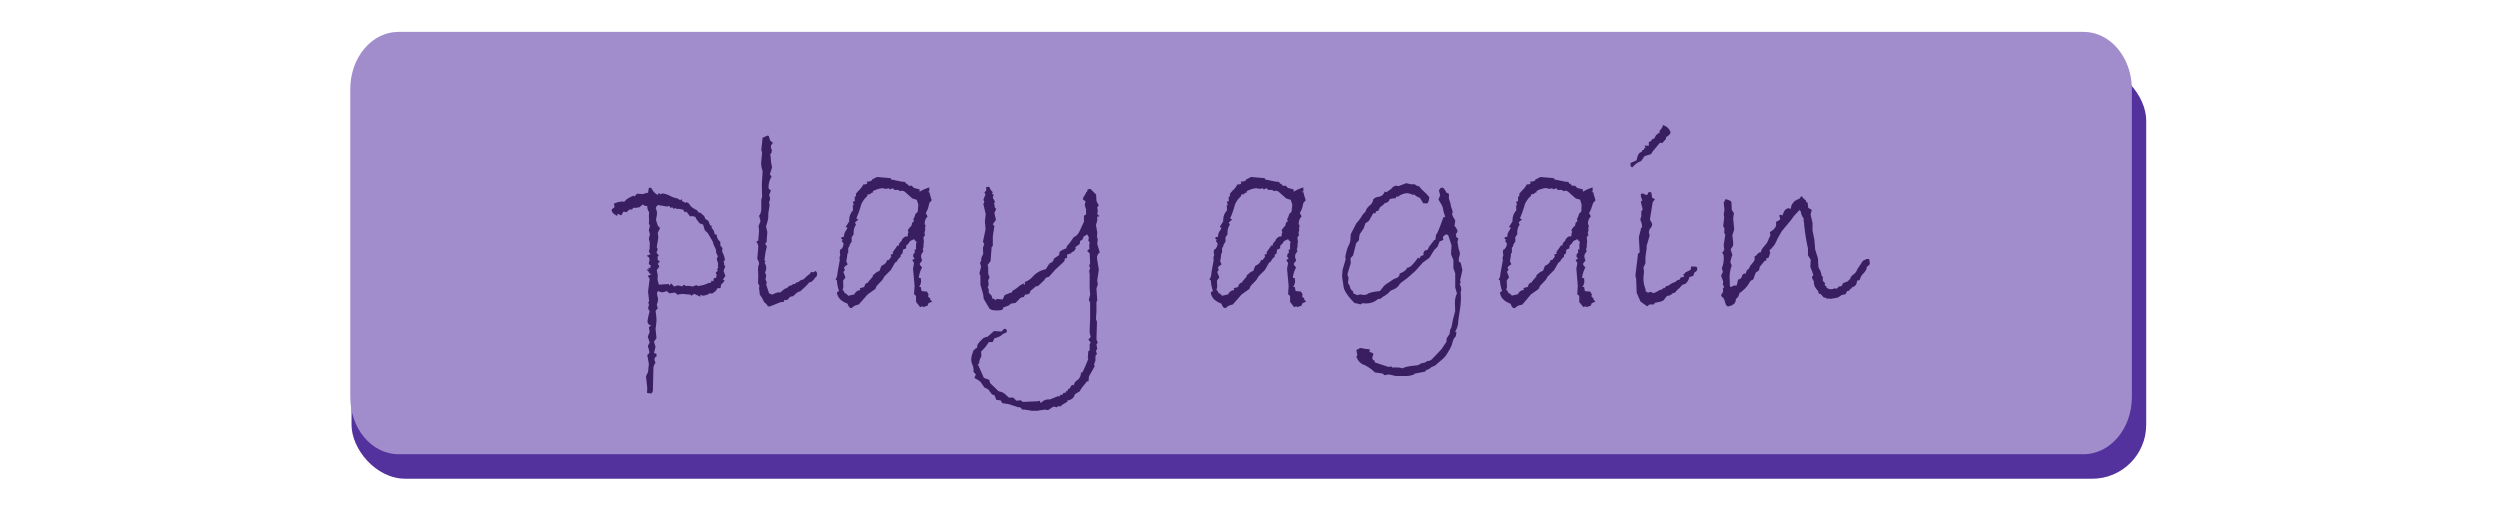 <svg xmlns="http://www.w3.org/2000/svg" width="655" height="135" viewBox="0 0 655 135">
  <defs>
    <style>
      .cls-1 {
        fill: #54329e;
      }

      .cls-2 {
        fill: #a28dcc;
      }

      .cls-3 {
        fill: #391e62;
      }
    </style>
  </defs>
  <g id="pause">
    <rect class="cls-1" x="92.1" y="17.43" width="470.21" height="108" rx="14.14"/>
    <path class="cls-2" d="M104.41,119H545.9c7,0,12.65-6.71,12.65-15V23.35c0-8.27-5.66-15-12.65-15H104.41c-7,0-12.64,6.71-12.64,15v80.7C91.77,112.33,97.43,119,104.41,119Z"/>
    <g>
      <path class="cls-3" d="M190.06,72.29l-.66.94.45.27a4.48,4.48,0,0,1-.93,1.07l-.14.9-.86.06-.24.52a4.67,4.67,0,0,1-1.17.9l-.49-.14a3.42,3.42,0,0,1-2,.65l-.45-.31-.07.59L181.92,77a2.45,2.45,0,0,0-.76.51l-.27-.31-2.14-.2-1.27.2-.62-.55-1.49.21-.72-.62a2.66,2.66,0,0,1-1.1.34,2.14,2.14,0,0,1-1.07-.34,1.06,1.06,0,0,0-.35.76,5.21,5.21,0,0,0,.14.65,3.91,3.91,0,0,1,.14.83,4.47,4.47,0,0,1-.34,1.34l.27.93-.58.69a17.37,17.37,0,0,1,.24,2.76l-.24,2L172,88.6l-.66.93.42,1.34-.42,1.62.66.21v.75c-.35.07-.52.31-.52.73a4.59,4.59,0,0,0,.14.69l.2.07a3,3,0,0,0-.62,1.34l-.13,5.58c0,.81-.21,1.21-.55,1.21-.12,0-.45,0-1-.14l.06-1.34-.34-3,.55-1.13.21-2.11L169.58,93c.37-.25.56-.5.56-.76a10.68,10.68,0,0,0-.42-1.55l.49-.93-.49-1.55.49-1.2L170,85.7l.65-.41a1.12,1.12,0,0,1-1-1.14,15.25,15.25,0,0,1,.56-2.55l-.42-.83.28-1.13-.28-.28.28-.41-.28-2.55.42-3.38-.49-.73,1-.48-.51-.14-.42-.72-.41-.21.34-.2.07.2.21-.34-.28-.28.8.14-.31-.45.31.07v-.34c-.35-.16-.52-.32-.52-.48a2.19,2.19,0,0,1,.21-.94l-.21-.75c-.28-.07-.42-.2-.42-.38s.12-.14.35-.14h.14v-.21h.45L170,66l.21-.93v-.83l.06-.51L170,62.61l.27-1.24-.27-1,.27-1.27-.27-.49.07-1.13-.07-.8.07-1.1a2.67,2.67,0,0,1-.49-1.62H169l-.58-.38-1.07.86v-.2l-.48.2h-1l-.21.42-.83.07-.65.65-.83-.14-.58,1-.9-.42-.21.55c-.94-.52-1.41-1-1.41-1.55,0-.13.13-.28.38-.43s.38-.3.38-.46a2.73,2.73,0,0,0-.21-.73,5.71,5.71,0,0,1,2.48-.62l.21.14.62-.65a8.08,8.08,0,0,1,1.9-1l.24.21.62-.73,1.55.11,1.14-.38.2.14L170,49.2h.65a3.5,3.5,0,0,0,1.69,1.87l.28-.52.48.38.38-.24a5,5,0,0,1,2,.58,5.11,5.11,0,0,0,1.56.62,2,2,0,0,1,1.14.59l.41-.31.14.52.93.48.07-.21.62.21.52.69a2.39,2.39,0,0,0,.72.65l1.17.69.14.38.86.28v.2a1.64,1.64,0,0,1,1,1.28l.79.48.55,1.28h.35v.65l.41.41a3.52,3.52,0,0,1,.38,1.21l.55.14a2.19,2.19,0,0,0,.93,1.82v.93l.55.76-.07.86s.12.29.35.8a4.31,4.31,0,0,1,.38,1.58l-.35.14.14.59v.55l.35.07L189.57,71Zm-1.9-2.17-.07-.58.07-.42-.38-1.27.31-.69-.45-.93-.07-.86L187,64.2l-.27-.93L185.4,61l-.72-.62-.48-1.55-.93-.34-1-1.35v-.27l-.79-.25-.69.07-.93-1.24-.48.14-.38-.65-1-.21h-.86l-.14-.28-.48.28-.38-.41-.48.13-.28-.48-.65.14-2.24-.38a1,1,0,0,0-.66.93A.75.75,0,0,0,172,55a3.4,3.4,0,0,1,.12,1.19l-.25,1.48.52,1.55.55.52L172.34,61l.14,1.21-.41,2.55.27.55-.34.86.62.83-.35.24.07.89.55.35-.55.65.42.69-.69.93.27,1.42-.07,1.13.35,1.28,2.62-.17.13.44a3.32,3.32,0,0,1,.49-.58,9.19,9.19,0,0,1,.72.79,2.59,2.59,0,0,0,.53-.15,1.71,1.71,0,0,1,.44-.12,4.43,4.43,0,0,1,1.2.27c.14-.27.31-.41.52-.41s.21.09.27.27h1.11l.86.14,1.07-.41.07.27a6.73,6.73,0,0,0,3-.79h.21c.36,0,.55-.21.55-.62l.51.21.07-.8.62-.13.14-.69-.21-.73.52-.41-.17-.41Z"/>
      <path class="cls-3" d="M213.63,71a.85.85,0,0,1,.45.66q0,.86-.45,1c-.55.9-1.12,1.34-1.69,1.34,0,.21-.77,1-2.31,2.35a2,2,0,0,0-.91.39c-.15.15-.47.45-.95.88a1.31,1.31,0,0,0-1.28.83l-.69.21-.27-.14-.21.58h-.2a4.15,4.15,0,0,0-1.49.42q-1,.41-1.2.48l-.73.28h-.48l-.41-.62-.66-.56a6.51,6.51,0,0,0-1.07-1.86l-.2-1.68.07-.83-.35-.45.07-2-.07-1.76.07-.86a1,1,0,0,0,.21-.55,2.69,2.69,0,0,0-.48-1.28q.27-2.92.27-3.24a2,2,0,0,0-.55-1.27l.55-.28.21-2.69-.14-1.13.52-1.28-.38-1.41a2.92,2.92,0,0,0,.58-1.83V52.24l.21-.55-.07-3.45.21-3.41a5.76,5.76,0,0,1-.35-2.66l.21-2.13-.21-.76.35-3.21a8.39,8.39,0,0,0,.81-.34,2,2,0,0,1,.53-.21.75.75,0,0,1,.28.14l.34,1.14.73.62-.52.72v.28a1.84,1.84,0,0,0,.24.86c-.05.78-.22,1.17-.52,1.17l.21.38a12.41,12.41,0,0,0,.38,3l-.59,1.83.45.62a5.38,5.38,0,0,0-.79,2.69.8.8,0,0,0,.62.86l-.48,1.34a3.32,3.32,0,0,1,.27.83,2.4,2.4,0,0,1-.27.93l.13.83L201.29,56l0,1.07a14.58,14.58,0,0,1-.59,2.24l.34,1.48-.2,2.69-.38.28.45.86L200.57,66l-.28,2.11.28.51-.28.21a2.64,2.64,0,0,1,.45,1.69,2.36,2.36,0,0,1-.31.82l.31.8-.17,1.07.31.75-.14.59.76,2.31.86.34a5.24,5.24,0,0,1,1.62-.62l.41.07,1-.82a2.11,2.11,0,0,1,.86-.38,1.37,1.37,0,0,1,1.2-.69l.35-.38.52.07.13-.35.69-.2.66-.49.69-.2s.27-.23.67-.62a5.72,5.72,0,0,1,1.09-.87c0-.2.14-.38.44-.51a.33.33,0,0,0,.28.13A1.33,1.33,0,0,0,213.63,71Z"/>
      <path class="cls-3" d="M244.23,79l-1,.48-.21.62a4.73,4.73,0,0,0-1.06.38l-.35-.24-.52.24L240,79.08V77.53l-.52-.45.14-2.17-.41-4.51.27-1.48-.48-.8.62-.34-.41-.62.14-.66.34-.27-.07-.86H240V64l.14-.68q-.27-.08-.66-.66l-1.1.52a2.7,2.7,0,0,1-.93,1.13l-.07.76-.79.35-.14,1-.48.34v.52a3,3,0,0,0-1,1.24l-.48.31-1.07,1.89-1.69,1.69-.55.93-1.48,1.55-.38.83-2,1.41L225,79.77l-.76.21a3.09,3.09,0,0,0-1.07.72H223c-.39,0-.7-.38-.93-1.13q-2.65-1-2.79-3l.55-.34a9.09,9.09,0,0,1-.55-2.76l-.38-.27.24-.38a1.79,1.79,0,0,0,.2-.71l.21-1.4.48-2.62a1.27,1.27,0,0,1-.07-.48,1.73,1.73,0,0,1,.21-.79,3.55,3.55,0,0,1-.14-.76,2.7,2.7,0,0,1,.14-.72l.28-.07A2.44,2.44,0,0,0,221,64a.72.72,0,0,0-.22-.55c-.15-.13-.23-.23-.23-.27s.13-.28.38-.35c-.34-.07-.51-.21-.51-.45s.24-.34.72-.34v-.14a2.4,2.4,0,0,1,.43-1.39,3,3,0,0,0,.47-.88l-.49-.14.94-1.48v-.35a3.71,3.71,0,0,1,1-2.55l-.07-1.27.31-.21a1.09,1.09,0,0,1-.24-.69c0-.14.15-.2.45-.2V51.55c.23-.07.34-.19.34-.35a.83.83,0,0,0-.07-.38,13.11,13.11,0,0,1,1-1.13,5.61,5.61,0,0,0,1-1.38h.2c.53,0,.8-.13.8-.38a.58.58,0,0,0-.21-.35c.94,0,1.44-.18,1.48-.55l1.28-.65,3.65.31V47l3,.62h.28c.44,0,.66.2.66.59l.34-.14a.75.75,0,0,0,.79.62l.35-.07.62.62,1.48.38v.62a10.51,10.51,0,0,1,2.55-1.13V50.2H243l.69.35-.13.14.55,1.79-.62.69-.28,1.17a5.53,5.53,0,0,1-.65,1.45l.44.89c0,.07-.17.26-.39.55a2.81,2.81,0,0,0-.33,1.59.35.35,0,0,1,.21.34l-.14.59.07.48-.21.76.14.66-.41.48.13,1.55-.2.21.2.31-.2.2a.45.45,0,0,1,.07.28,1.1,1.1,0,0,1-.21.62l.21.45-.35.62c-.18.11-.27.45-.27,1l.27.89-.65.86a2.21,2.21,0,0,0,.65.93,7.41,7.41,0,0,0-.86,2.73l.59.13-.07.38a1.15,1.15,0,0,1,.07.49,3,3,0,0,1-.52,1.41h.45l.2,1.07,1.42.14.48.89q-.21.13-.21.24,0,.28.69.69h-.07c-.09,0-.14,0-.14.07S243.84,78.62,244.23,79Zm-3.62-25.37-.41-1.27L239.06,52l-2-1.76a1.53,1.53,0,0,0-.73-.27,1.66,1.66,0,0,0-.55.14l-.34-.35h-1.14l-.34-.45-.8.31-.34-.31-.59.18-1.1-.18a6.76,6.76,0,0,0-2.48.8l.14.27-.62.21-.14.27-.79.11v.41a5.81,5.81,0,0,0-1.62,2.24,24.07,24.07,0,0,1-1.28,3.62l.55.28-.89.79.27.55a3.84,3.84,0,0,0-.62,2.17v.38l-.52.76v1.2a2.39,2.39,0,0,0-.62,1.28l-.27.28v1.27l-.24.34a9.4,9.4,0,0,1-.28,1.9l.38.86a2.71,2.71,0,0,0-1,.86l.28.55-.42.56.55,1.41-.62.86.07,1.69-.2.79.34.21.14.48a2.45,2.45,0,0,1,1,.79l1.62-.38a1.71,1.71,0,0,1,1.55-1.1l-.14-.51,1.12-.3s.09-.14.16-.39a1.3,1.3,0,0,1,.62-.73h.13q.21,0,.21-.27l1.28-1.49h-.28l.76-.68a2.91,2.91,0,0,1,1.14-.66l.51-1.34c.88-.37,1.37-.87,1.48-1.49h.42l.69-.89-.14-.59.65-.14a.81.81,0,0,1-.13-.34,3.21,3.21,0,0,1,.48-.78c.32-.44.57-.82.76-1.12l.31.14a1.72,1.72,0,0,1,.76-1.27,1.54,1.54,0,0,1,.55-.88,1.25,1.25,0,0,1,.58-.33h.49l.06-.86a.36.36,0,0,0,.14-.28.63.63,0,0,0-.2-.41,4.12,4.12,0,0,1,1-1.27l.14-.76.48-.38-.13-.62a3.57,3.57,0,0,0,.51-1.28l.62-.62Z"/>
      <path class="cls-3" d="M288.14,66.16a1.58,1.58,0,0,0-.73,1.28,3.81,3.81,0,0,0,.07.68l.41,2.55-.41,2.76.14,1.14-.35,1,.21,3.11-.21.44V81.6l-.13,2,.27.69-.14,4.65.35.86-.35.42.21,1.27-.34.34.27,1.07h-.27l-.14.55v1.07l-.35.86.14.62-1.48,2.62-.14,1.35-.38-.07-.62.83a7.59,7.59,0,0,0-1.27,1.79l-1.28.76a2.05,2.05,0,0,1-2,1.62.28.28,0,0,1,.07.2c0,.16-.09.24-.28.24l-.31.28a2.73,2.73,0,0,0-1.17.83h-.79l-.21.27-.93-.2-1.41.93-.83-.14-2.27.34-.62-.07-.35.07-2.07-.34h-.55l-.72-.66-.35.07-2.48-.82-1.76-.28-.41-.72-1.14-.14-.48-1.21-.65-.2-1-1.35-1-.48-.93-1.35a2.27,2.27,0,0,0-.58-.51L255.29,99l.38-.9-.65-.72.07-.42a4.82,4.82,0,0,0-.49-1.82,4.57,4.57,0,0,1-.13-1,4.89,4.89,0,0,1,.27-1.41L255,92v-.2l.48-.28.17-.34.28.06.17-.82c.07-.35.62-1,1.65-1.93l1-.28,1.69-1.48,2,.14c.32-.48.61-.73.86-.73s.48.2.48.59a.69.69,0,0,1-.07.34l-.93.42-.62.52a7.74,7.74,0,0,1-1.62.62l-.48,1h-1a10.65,10.65,0,0,1-2,2.45l.06,1.35a3.12,3.12,0,0,0-.58,1.79l-.35.2L257.77,99l1.42.51.2.83,2.21,2.14.83.24a2.77,2.77,0,0,1,.89.52l1,.93h1.14l.86.82,1.14-.13.48.44,4-.17.55-.14v.14c0,.25.1.38.28.38,0,0,.08,0,.17-.14a2.48,2.48,0,0,1,1.83-.72h.34l2.24-.93v.31q.45-.34.45-.45h-.24a.62.62,0,0,1,.45-.14.82.82,0,0,1,.34.07c.07-.41.28-.62.62-.62h.24l.14-.41c.32,0,.48-.2.48-.59h.07c.26,0,.45-.17.59-.51a.76.76,0,0,1,.62-.56l.21.18a2,2,0,0,1,1.07-1.49,2.48,2.48,0,0,0,.82-1.93h.38c.71-1.51,1.23-2.71,1.55-3.58l-.14-.21.14-1.79.35-.21V90.22l.27-.49-.62-.79a3.23,3.23,0,0,0,.62-.69,2.84,2.84,0,0,0-.14-.53,4,4,0,0,1-.13-1.09v-.27l.13-2.9v-4.1l-.34-.79.34-1.42-.13-1.62V71.81l-.14-.79.27-.76-.27-.65.27-.62-.13-2.62-.66-.62.66-.66-.14-.55.14-1.07-.35-.41.14-.86-.45-.83a2.15,2.15,0,0,1-.89.55l-.35.86-.58.35-.14.82-1.14.8.14.34-.55.79-.49.14-.2.35-1.07.34v.93h-.52l-.2.83-2.38,2.2-1.62,1.83-.86.28-.42.65L272,74.91l-.65.14A16.91,16.91,0,0,1,270,76.19l-.2.62-.62.34h-.59l-.34.66-.76.14-1.42,1.41-1.27.21-.52.48c-.34.11-.81.29-1.41.52l-.21.55a4,4,0,0,1-1.62.2c-1,0-1.64-.2-1.89-.62l-1.42-2.41-.13-1.14-.73-2.58V72.29l-.27-.68.45-1.73-.31-1.1.31-.31.06-.9.49-1.07-.07-1.61.34-.94-.34-.62.69-3.24L258.05,58l.21-1.9-.62-2.62.27-.62-.27-.51.55-1.38-.28-.59.48-.41V49l.8-.07a3,3,0,0,0,.93,1.41l-.24.48.44.11-.2.89.55,1-.21.49.21,1.13.34.28-.48,1.07.41,1.82-.82,1.14.41.48-.41,2.69V64.4l-.31.35-.28,3.65-.76,1,.14.65v1.62l.35,1-.35.79.14,1.21-.28.55.28.62v.86l.76.79.24.83.48-.07.14.42.55-.35,1.48.14.52-1.14L265,76.6l.07.21a1,1,0,0,1,.55-.83,6.36,6.36,0,0,0,1.19-.84,4.62,4.62,0,0,1,1.5-.88l-.07.38c.23-.09.34-.22.34-.38a1.35,1.35,0,0,0-.14-.35,5.37,5.37,0,0,0,2.3-1.6A6,6,0,0,1,274,70.54l.86-1.42.14.42v-.62a1.21,1.21,0,0,0,1.1-1.14l.79-.55a1,1,0,0,0,.69-1V66a6,6,0,0,1,1.79-.93l.14-.55a15.47,15.47,0,0,0,1.76-2.34,3.19,3.19,0,0,0,1.48-1.42L284,58.1,284,56.48l.55-.28V54.86l-.35-1.14.21-1-.62-.38-.07-.21a1.75,1.75,0,0,1,.36-.78,3.3,3.3,0,0,0,.47-.91l.27-.21.07-.48a1.47,1.47,0,0,1,.79-.27l1.49,1.48.07.82,0,.69a6.37,6.37,0,0,0,.65,1.35l-.41.45.14,1-.14.79.59.62-.59.07v1L287.14,59l.34,1.82-.07,1.35.21.48-.14,1.28Z"/>
      <path class="cls-3" d="M342.21,79l-1,.48-.21.62a4.82,4.82,0,0,0-1.07.38l-.34-.24-.52.24L338,79.08V77.53l-.52-.45.14-2.17-.41-4.51.27-1.48-.48-.8.62-.34-.41-.62.13-.66.35-.27-.07-.86H338V64l.14-.68q-.28-.08-.66-.66l-1.1.52a2.7,2.7,0,0,1-.93,1.13l-.07.76-.79.35-.14,1-.48.34v.52a3,3,0,0,0-1,1.24l-.49.31-1.06,1.89-1.69,1.69-.55.93-1.49,1.55-.37.83-2,1.41L323,79.77l-.76.21a3,3,0,0,0-1.07.72h-.21c-.39,0-.7-.38-.93-1.13q-2.65-1-2.79-3l.55-.34a9.74,9.74,0,0,1-.55-2.76l-.38-.27.24-.38a1.76,1.76,0,0,0,.21-.71l.21-1.4.48-2.62a1.09,1.09,0,0,1-.07-.48,1.73,1.73,0,0,1,.21-.79,3.55,3.55,0,0,1-.14-.76,2.7,2.7,0,0,1,.14-.72l.27-.07A2.47,2.47,0,0,0,319,64a.76.76,0,0,0-.22-.55c-.15-.13-.23-.23-.23-.27s.13-.28.38-.35c-.34-.07-.52-.21-.52-.45s.25-.34.73-.34v-.14a2.4,2.4,0,0,1,.43-1.39,2.68,2.68,0,0,0,.46-.88l-.48-.14.93-1.48v-.35a3.68,3.68,0,0,1,1-2.55l-.07-1.27.31-.21a1.09,1.09,0,0,1-.24-.69c0-.14.15-.2.44-.2V51.55c.23-.07.35-.19.35-.35a.83.83,0,0,0-.07-.38,13.11,13.11,0,0,1,1-1.13,5.52,5.52,0,0,0,1-1.38h.21c.53,0,.79-.13.79-.38a.55.55,0,0,0-.2-.35c.94,0,1.43-.18,1.48-.55l1.27-.65,3.66.31V47l3,.62h.28c.43,0,.65.2.65.59l.35-.14a.75.75,0,0,0,.79.62l.34-.07.62.62,1.49.38v.62a10.17,10.17,0,0,1,2.55-1.13V50.2H341l.69.35-.14.14.55,1.79-.62.69-.27,1.17a5.29,5.29,0,0,1-.66,1.45l.45.89c0,.07-.18.26-.39.55a2.81,2.81,0,0,0-.33,1.59.34.34,0,0,1,.2.34l-.13.59.07.48-.21.76.14.66-.42.48.14,1.55-.21.21.21.31-.21.2a.39.39,0,0,1,.07.28,1.16,1.16,0,0,1-.2.62l.2.45-.34.62c-.19.11-.28.45-.28,1l.28.89-.66.86a2.21,2.21,0,0,0,.66.93,7.22,7.22,0,0,0-.86,2.73l.58.13-.07.38a1,1,0,0,1,.07.49,3,3,0,0,1-.51,1.41h.44l.21,1.07,1.41.14.49.89q-.21.13-.21.24,0,.28.69.69h-.07c-.09,0-.14,0-.14.07S341.82,78.62,342.21,79Zm-3.62-25.37-.41-1.27L337,52l-2-1.76a1.5,1.5,0,0,0-.72-.27,1.66,1.66,0,0,0-.55.14l-.35-.35h-1.13l-.35-.45-.79.31-.34-.31-.59.18-1.1-.18a6.76,6.76,0,0,0-2.48.8l.13.27-.62.21-.14.27-.79.11v.41a5.81,5.81,0,0,0-1.62,2.24,23.08,23.08,0,0,1-1.27,3.62l.55.28-.9.79.28.55a3.76,3.76,0,0,0-.62,2.17v.38l-.52.76v1.2a2.32,2.32,0,0,0-.62,1.28l-.27.28v1.27l-.25.34a9.25,9.25,0,0,1-.27,1.9l.38.86a2.71,2.71,0,0,0-1,.86l.27.55-.41.56.55,1.41-.62.86.07,1.69-.21.79.35.21.14.48a2.45,2.45,0,0,1,1,.79l1.61-.38a1.72,1.72,0,0,1,1.56-1.1l-.14-.51,1.12-.3s.08-.14.15-.39a1.38,1.38,0,0,1,.62-.73h.14q.21,0,.21-.27l1.27-1.49h-.27l.76-.68a2.93,2.93,0,0,1,1.13-.66l.52-1.34c.87-.37,1.37-.87,1.48-1.49h.42l.68-.89-.13-.59.65-.14a.88.88,0,0,1-.14-.34,3.08,3.08,0,0,1,.49-.78c.32-.44.57-.82.75-1.12l.31.14a1.75,1.75,0,0,1,.76-1.27,1.59,1.59,0,0,1,.55-.88,1.26,1.26,0,0,1,.59-.33h.48l.07-.86a.4.4,0,0,0,.14-.28.6.6,0,0,0-.21-.41,4.26,4.26,0,0,1,1-1.27l.14-.76.48-.38-.14-.62a3.43,3.43,0,0,0,.52-1.28l.62-.62Z"/>
      <path class="cls-3" d="M383.15,70.74l-.59,2.69.14.62-.27.35a3.18,3.18,0,0,1,.41,1.51l-.14.69.07,1.42a22.63,22.63,0,0,1-.31,3.34c-.21,1.35-.33,2.26-.38,2.72l-.1,1a7.94,7.94,0,0,1-.76,1.92h.38l-.17,1.07-.42.52a3.53,3.53,0,0,0-.46,1.17,7.47,7.47,0,0,1-.61,1.55c-.23.42-.52.9-.87,1.47a6.05,6.05,0,0,1-1.19,1.38c-.44.35-1.06.89-1.86,1.6l-1.07.48a2.67,2.67,0,0,1-1.28.72l-.34.42-2.55.48h-.14l-.14.24a5.64,5.64,0,0,1-2.27.42h-2.52l-1.83-.42-1.13.21-.52-.45-2-.28-.83-.75a11.91,11.91,0,0,0-1.79-1.14,3.38,3.38,0,0,1-2.24-2.28l.27-.34-.27-1.28a.75.75,0,0,1,.62-.34c.14-.18.27-.28.41-.28s.34.05.81.14a15.44,15.44,0,0,0,1.67.21l-.07.72a1.94,1.94,0,0,1,1,.42,1.42,1.42,0,0,1-.13.58l-.14.35c0,.53.2.82.62.89,0,.3,0,.46.12.49l.5.17,3,1,.8-.14.13.28h1.55a3.55,3.55,0,0,1,1.21.24c.44-.34,1.68-.61,3.72-.79a2.29,2.29,0,0,0,1.14-.55c.87-.09,1.39-.29,1.55-.59H374a1.58,1.58,0,0,0,.67-.14,1.54,1.54,0,0,0,.57-.41l2.37-2.48,1.35-2,.07-.93.76-1.14.13-1,.38-.86.42-2.1.55-2.07-.07-1.48v-.55a5.48,5.48,0,0,1,.52-2.55l-.45-1.55V71.61l-.48-1.35V68.12l-.62-1.48.13-2.38-.86-2.61a.66.66,0,0,0-.48-.21q-.42,0-.93.69l.14.72-1,.42-.52,1.34-.89.9-1.28,2.06-1.69,1.21-2,2.24c-.6.55-1.15,1-1.64,1.45s-1,.81-1.52,1.19a4.54,4.54,0,0,0-.91.77l-.35.52a3.65,3.65,0,0,1-.93.72l-1.13.52-.62.65a8.22,8.22,0,0,1-1.52,1,1,1,0,0,1-.9.48h-.2A4.65,4.65,0,0,1,358,79.5a5.57,5.57,0,0,1-1-.07l-.59.34a5,5,0,0,0-1.48-.34c-1.75-1.75-2.71-3.16-2.9-4.24l-.41-2.76.14-1.76.79-2.68-.07-.83.28-1.17a6.92,6.92,0,0,1,.65-1.79,4,4,0,0,0,.42-1.73l.06-1.1,1.42-2.76a2.5,2.5,0,0,1,.41-.5A12.49,12.49,0,0,0,357,56.27l.76-.83a3.34,3.34,0,0,1,1.15-1.65,2.43,2.43,0,0,0,.91-1.62,2.52,2.52,0,0,1,1.45-.62,1.93,1.93,0,0,0,1.52-1.35l.48.14,1.28-.89a1.76,1.76,0,0,1,1.27-.8,2.35,2.35,0,0,1,.55.14L368.4,48l1.31.28h.93l.72.48h.42a8.12,8.12,0,0,0,1.36,1.48,8.88,8.88,0,0,1,1.32,1.42,3.24,3.24,0,0,1-.44,1.62h-1.11L372,51.82a3.23,3.23,0,0,1-1.48-.89l-.34.14a3.94,3.94,0,0,0-1.49-.45,4.05,4.05,0,0,0-2.41.93l-.48-.07-.14.48H365l-.9.21a1.29,1.29,0,0,1-1.21,1,6.3,6.3,0,0,1-1.34,1.14l-.41.89-.66.17-.07.49h-.62l-1.13,2-.93.66-.42,1.27-1,1.48a4.48,4.48,0,0,0-.24,1.62l-.76.83-.79,3.17-.69.79.06,1.28-.86,2.89.28,1-.14,1.34a2.38,2.38,0,0,1,.55,1.07,1.44,1.44,0,0,0,.73,1l.2.69a2.26,2.26,0,0,1,.93.41,2.68,2.68,0,0,1,1-.21l.69.14a6.19,6.19,0,0,0,.86-.14c.33-.39,1.45-.68,3.38-.89.23-.25.51-.59.83-1a3.73,3.73,0,0,1,.95-.9c.31-.18.7-.44,1.17-.77a5.31,5.31,0,0,1,1-.61c.83-.2,1.24-.64,1.24-1.3,1.15-.46,1.8-1,1.93-1.49l.56-.17a3,3,0,0,0,.74-.55,13.51,13.51,0,0,0,1.6-2l.41.27.28-.65.79-.28a.69.69,0,0,1-.07-.34,1.2,1.2,0,0,1,.42-.86,1.35,1.35,0,0,0,.5-.09.58.58,0,0,0,.32-.36l.24-.52,1.35-1.76h.27l.21-1.41c.28-.16.91-1.67,1.9-4.51l.51-.18-.38-1.1-.24-1.14a3.41,3.41,0,0,0-.45-1.07l-.72-1.2.45-1.1-.31-1.28c.23-.48.49-.72.79-.72a.7.7,0,0,1,.38.1,4.62,4.62,0,0,1,.76,1.17l.69.35L379.6,52l.31.93a3.57,3.57,0,0,1,.17.73,5,5,0,0,0,.28,1,3.33,3.33,0,0,1,.24,1c0,.18-.07.28-.21.28a6.58,6.58,0,0,0,.9,1.82l-.21,1.42a3.74,3.74,0,0,1,.79,1.27,1.28,1.28,0,0,1-.44.86l.17.9.48.2-.21.94.28,1.82a3.88,3.88,0,0,1,.34,1.55.35.35,0,0,1-.06.14,3.94,3.94,0,0,0-.21,1.62l.48.38Z"/>
      <path class="cls-3" d="M418,79l-1,.48-.21.62a4.82,4.82,0,0,0-1.07.38l-.34-.24-.52.24-1.1-1.35V77.53l-.52-.45.14-2.17L413,70.4l.28-1.48-.48-.8.62-.34-.42-.62.14-.66.35-.27-.07-.86h.38V64l.13-.68c-.18-.05-.4-.27-.65-.66l-1.1.52a2.7,2.7,0,0,1-.93,1.13l-.07.76-.8.35-.13,1-.49.34v.52a3,3,0,0,0-1,1.24l-.48.31-1.07,1.89-1.68,1.69-.56.93-1.48,1.55-.38.83-2,1.41-2.27,2.69L398,80a3,3,0,0,0-1.07.72h-.21c-.39,0-.7-.38-.93-1.13q-2.65-1-2.79-3l.55-.34A9.74,9.74,0,0,1,393,73.5l-.38-.27.24-.38a1.94,1.94,0,0,0,.21-.71c0-.33.11-.8.21-1.4l.48-2.62a1.09,1.09,0,0,1-.07-.48,1.73,1.73,0,0,1,.21-.79,3,3,0,0,1-.14-.76,2.35,2.35,0,0,1,.14-.72l.27-.07A2.47,2.47,0,0,0,394.8,64a.73.73,0,0,0-.23-.55c-.15-.13-.22-.23-.22-.27s.13-.28.38-.35c-.35-.07-.52-.21-.52-.45s.24-.34.73-.34v-.14a2.4,2.4,0,0,1,.43-1.39,2.91,2.91,0,0,0,.46-.88l-.48-.14.93-1.48v-.35a3.71,3.71,0,0,1,1-2.55l-.06-1.27.31-.21a1,1,0,0,1-.25-.69c0-.14.15-.2.45-.2V51.55c.23-.07.35-.19.35-.35a1,1,0,0,0-.07-.38,14.38,14.38,0,0,1,1-1.13,5.35,5.35,0,0,0,1-1.38h.21c.53,0,.79-.13.79-.38a.58.58,0,0,0-.21-.35c.95,0,1.44-.18,1.49-.55l1.27-.65,3.65.31V47l3,.62h.27c.44,0,.66.2.66.59l.34-.14a.76.76,0,0,0,.8.62l.34-.07.62.62,1.48.38v.62a10.51,10.51,0,0,1,2.55-1.13V50.2h-.34l.69.35-.14.14.55,1.79-.62.69L417,54.34a5.62,5.62,0,0,1-.66,1.45l.45.89c-.05.07-.18.26-.4.55a2.82,2.82,0,0,0-.32,1.59.36.36,0,0,1,.2.34l-.14.59.07.48L416,61l.13.66-.41.48.14,1.55-.21.21.21.31-.21.2a.39.39,0,0,1,.07.28,1.1,1.1,0,0,1-.21.62l.21.45-.34.62c-.19.11-.28.45-.28,1l.28.89-.66.86a2.21,2.21,0,0,0,.66.93,7.19,7.19,0,0,0-.87,2.73l.59.13-.07.38a1,1,0,0,1,.07.49,2.92,2.92,0,0,1-.52,1.41h.45l.21,1.07,1.41.14.48.89c-.13.09-.2.17-.2.24s.23.42.69.69h-.07c-.09,0-.14,0-.14.07S417.63,78.62,418,79Zm-3.62-25.37L414,52.31,412.86,52l-2-1.76a1.54,1.54,0,0,0-.72-.27,1.6,1.6,0,0,0-.55.14l-.35-.35h-1.14l-.34-.45-.79.31-.35-.31-.58.18L405,49.27a6.88,6.88,0,0,0-2.48.8l.14.27-.62.21-.14.27-.79.11v.41a5.81,5.81,0,0,0-1.62,2.24,23,23,0,0,1-1.28,3.62l.56.28-.9.79.28.55a3.76,3.76,0,0,0-.62,2.17v.38l-.52.76v1.2a2.25,2.25,0,0,0-.62,1.28l-.28.28v1.27l-.24.34a9.25,9.25,0,0,1-.27,1.9l.37.86a2.69,2.69,0,0,0-1,.86l.27.55-.41.56.55,1.41-.62.86.07,1.69-.21.79.35.21.13.48a2.38,2.38,0,0,1,1,.79l1.62-.38a1.72,1.72,0,0,1,1.55-1.1l-.13-.51,1.12-.3s.08-.14.15-.39a1.38,1.38,0,0,1,.62-.73h.14q.21,0,.21-.27l1.27-1.49h-.28l.76-.68a3,3,0,0,1,1.14-.66l.52-1.34a2.18,2.18,0,0,0,1.48-1.49h.41l.69-.89-.14-.59.66-.14a.88.88,0,0,1-.14-.34,3.21,3.21,0,0,1,.48-.78c.32-.44.58-.82.76-1.12l.31.14a1.72,1.72,0,0,1,.76-1.27,1.59,1.59,0,0,1,.55-.88,1.26,1.26,0,0,1,.59-.33h.48l.07-.86a.4.4,0,0,0,.14-.28.6.6,0,0,0-.21-.41,4.1,4.1,0,0,1,1-1.27l.14-.76.48-.38-.14-.62a3.43,3.43,0,0,0,.52-1.28l.62-.62Z"/>
      <path class="cls-3" d="M437.7,34.76a2.56,2.56,0,0,1-1.2,1.18v.44l-.62.69c-.21.28-.39.42-.55.42a1.11,1.11,0,0,1-.38-.14l-1.9,2.27-.48.76-1.69.52L430,42.17l-.79.35a7.86,7.86,0,0,0-1.56,1.34l-.41-.27-.07-.86,1.62-.73c.23-1.15.52-1.8.88-2s.54-.24.54-.29v-.27l.34-.21.14.07.17-.52h.28l-.28-.62H432v-1l.52-.14.34-.55.56-.2.51-.93c.19,0,.32-.14.42-.42h.41l.07-.72a2.42,2.42,0,0,0,.86-1.42A2.76,2.76,0,0,1,437.7,34.76Zm7,35.5-.14.69-.65.48-.28.86-1,.28a3.49,3.49,0,0,1-1,1.76l-.86.31-.76.83a6.08,6.08,0,0,0-1.21,1.27h-.48a2,2,0,0,1-1.55.79,11.59,11.59,0,0,0-.86,1.11,3.77,3.77,0,0,1-1.33.5,9.39,9.39,0,0,0-1,.22l-.27.41h-1.14l-.62.49L429.81,79l-1-2.28L428.67,73l-.2-.73.69-5.79.44-.34-.2-3.62a3.76,3.76,0,0,1,.19-1.22,13.12,13.12,0,0,0,.36-1.57l.28-.17a4.58,4.58,0,0,0-.49-2l.28-.93V55.37l.34-.44a7.34,7.34,0,0,0-.24-1.12c-.11-.43-.17-.66-.17-.71,0-.37.09-.55.28-.55a.21.21,0,0,0,.13.07,5.13,5.13,0,0,1-.48-1.42q0-.51.48-.51a1.13,1.13,0,0,1,.47.19,1.22,1.22,0,0,0,.53.19,1.35,1.35,0,0,0,.35-.14c0-.39.16-.59.48-.59s.43,0,.46.16a10.69,10.69,0,0,1,.19,1.32l.76.35L433,53l-.72,4.52.58,1.13a1.69,1.69,0,0,1-.65,1.35l-.21.89.21.8-.83,2.89.07.35-.34,2.34v1.69l-.52,1.13.14,1-.14,1.62a7.29,7.29,0,0,0,.59,3.17l-.07.38.62.41.72-.2.83.34,1-.48a3.08,3.08,0,0,1,1.2-.52l.49-.48.13.21.42-.56.72-.2a4.23,4.23,0,0,1,1.76-.93,1.2,1.2,0,0,1,1-.55l.41-.66.79-.07-.17-.76h.31l.14-.38,1.48-.75.14-.87,1.34.07A2.33,2.33,0,0,1,444.7,70.26Z"/>
      <path class="cls-3" d="M489.88,68.85c.09.37-.2.73-.86,1.1l.1.24a3.71,3.71,0,0,1-.93,1.47,3.23,3.23,0,0,0-.93,1.7l-.76.21a1.54,1.54,0,0,1-1.27,1.69c-.07.27-.19.41-.35.41h-.14c-.06.39-.33.59-.79.59l-.41.82-1,.21-.83.55a1.61,1.61,0,0,1-.45.18l-1.55.27-.55-.07-.51.07-.21-.27-.62-.07L477,77h-.35a1.06,1.06,0,0,1-.28-.76,3.52,3.52,0,0,1-1.13-1.93v-.55l-.48-.93v-.42l.34-.2-.28-1-.51-1.28.1-1.89-.72-1.14V65.09a49.66,49.66,0,0,1-1-6.27v-.28a3.85,3.85,0,0,1-.14-.79.89.89,0,0,1,.07-.41,4.26,4.26,0,0,1-.83-2l-.34-.31L470,56.61l-.72,1-2.48,3-1,1.75c-.34.76-.62,1.32-.82,1.68a8.91,8.91,0,0,1-1.38,1.56l.21.66-.49,1.34-.55.07v.62h-.38l-1.34,1.62q-.07,1.17-.9,1.35a4.58,4.58,0,0,0-.55,1.31c-.16.57-.42.87-.79.89l-.28.28a9,9,0,0,1-1.22,1.74,12.44,12.44,0,0,1-1.6,1.36c-.16.78-.45,1.25-.86,1.41l-.07.35a1.8,1.8,0,0,1-.35.91,3.11,3.11,0,0,1-1.69.78c-.34-.05-.61-.44-.79-1.18s-.46-1.18-.83-1.34l-.2-.45.55-.89-.07-.87.34-.34-.34-.62.07-.86-.55-1.55.48-.93-.28-1a6.57,6.57,0,0,0,.49-2.89V67a2.46,2.46,0,0,0-.42-.83,1.2,1.2,0,0,0,.55-.86l-.13-1.1.41-2.69-.28-.52.07-1.1-.34-.66.27-2.24-.13-.79.2-1.27-.2-1.83.48-.93a4.84,4.84,0,0,1,1.39.52,1.2,1.2,0,0,1,.18.63c0,.34.05.87.05,1.61l.58.93-.2,1.34.27,2.89-.48,1.56.21,1.82v.86l-.66,1,.45,1.48a7.56,7.56,0,0,0-.52,1.93l.35.83a9.15,9.15,0,0,0-.55,2.75l.07,2.55.2.35.86-.42H455l.38-1.55a1.3,1.3,0,0,0,1-.79c.07-.55.42-.83,1.07-.83a1.51,1.51,0,0,1,.48-1.06c.18,0,.4-.34.65-1a6.3,6.3,0,0,0,1.14-1.49v-1h.07c.18,0,.4-.17.64-.5a1.09,1.09,0,0,1,.91-.5,2.83,2.83,0,0,1,.62-1.27l1-1.21.9-2a3.2,3.2,0,0,1-.14-.72.19.19,0,0,1,.21-.21c.94-.62,1.41-1.22,1.41-1.82V58.1c.71-.28,1.07-.53,1.07-.76a1.21,1.21,0,0,0-.11-.4,1.13,1.13,0,0,1-.1-.33c0-.23.09-.34.28-.34a1,1,0,0,1,.55.21c.34-1.27.87-1.9,1.58-1.9a2.22,2.22,0,0,1,.62.14,2.19,2.19,0,0,1,.62-1.62c.09-.3.65-.66,1.66-1.07l.34-.55h.28a3.29,3.29,0,0,0,1,1l.13.48.35.14.14,1.34.93.55-.31,1.21.51,2.21v2l.49,2.41.2,2.52.73,2.34.13,2.34.37.68a4.58,4.58,0,0,1,.46,1.56l.31.21v1.07l.62.69-.14.52.49.27v.35a2.24,2.24,0,0,0,1.13.41,2.06,2.06,0,0,0,1.07-.28.76.76,0,0,0,.35.14c.2,0,.41-.18.62-.55.66-.07,1-.25,1-.55V74.4q.1-.24,1.41-.69a3.86,3.86,0,0,1,.72-.69l-.07-.17a1.78,1.78,0,0,1,.26-.4,5.12,5.12,0,0,1,.68-.62,2.33,2.33,0,0,0,.65-.74l.38-.76c.3-.41.75-1.08,1.34-2l1-.48h.65Z"/>
    </g>
  </g>
</svg>
